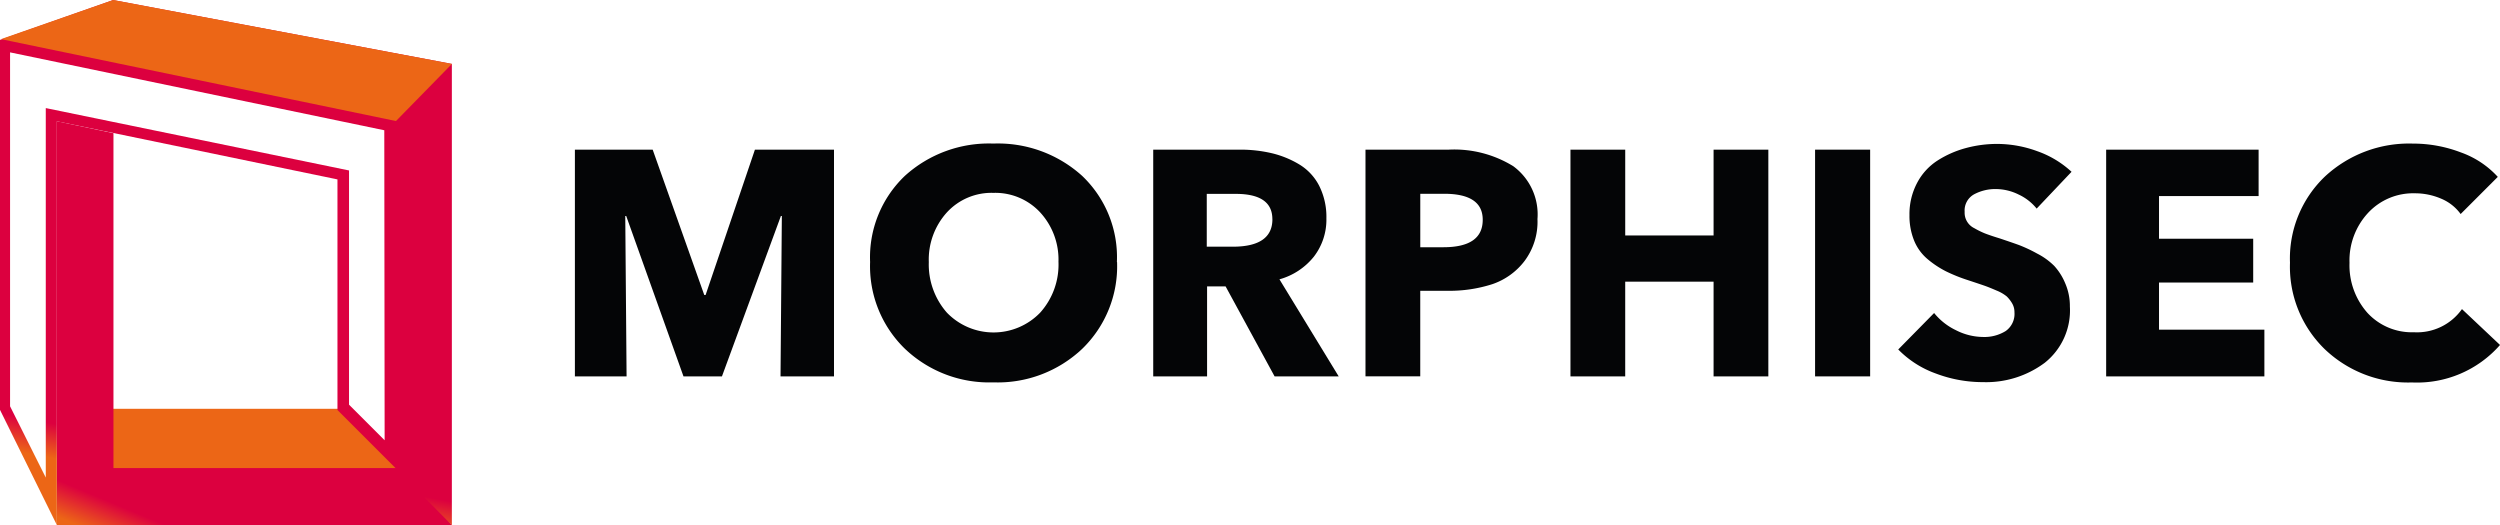 <svg xmlns="http://www.w3.org/2000/svg" xmlns:xlink="http://www.w3.org/1999/xlink" width="190" height="39.921" viewBox="0 0 190 39.921">
  <defs>
    <clipPath id="clip-path">
      <rect id="Rectangle_80" data-name="Rectangle 80" width="190" height="39.921" fill="none"/>
    </clipPath>
    <clipPath id="clip-path-2">
      <path id="Path_581" data-name="Path 581" d="M1.67,34.267H31.7L28.41,29.922H5.976V4.474L1.67,3.564Z" transform="translate(-1.67 -3.564)" fill="none"/>
    </clipPath>
    <linearGradient id="linear-gradient" x1="0.016" y1="0.872" x2="0.081" y2="0.872" gradientUnits="objectBoundingBox">
      <stop offset="0" stop-color="#ec6616"/>
      <stop offset="1" stop-color="#dc003f"/>
    </linearGradient>
    <clipPath id="clip-path-3">
      <path id="Path_582" data-name="Path 582" d="M.765,30.872V3.974L29.206,9.894l.026,23.561-2.706-2.706v-17.8L3.479,8.208V36.29ZM0,3.026V31.144l4.319,8.745V9.211l21.328,4.418V31.154l4.3,4.3,4.394,4.459V4.851L8.595,0Z" transform="translate(0 -0.004)" fill="none"/>
    </clipPath>
    <linearGradient id="linear-gradient-2" x1="0.125" y1="0.975" x2="0.182" y2="0.975" xlink:href="#linear-gradient"/>
  </defs>
  <g id="Group_495" data-name="Group 495" transform="translate(0 0)">
    <path id="Path_571" data-name="Path 571" d="M36.591,21.631H32.528l.1-12.19h-.072l-4.48,12.19H25.153L20.8,9.441h-.072l.1,12.19H16.9V4.4h5.912l3.921,11.048h.1L30.582,4.4h6.01V21.631Z" transform="translate(26.792 6.974)" fill="#040506"/>
    <g id="Group_112" data-name="Group 112" transform="translate(0 0)">
      <g id="Group_111" data-name="Group 111" clip-path="url(#clip-path)">
        <path id="Path_572" data-name="Path 572" d="M44.352,13.227a8.726,8.726,0,0,1-2.655,6.6,9.347,9.347,0,0,1-6.741,2.544,9.291,9.291,0,0,1-6.718-2.544,8.735,8.735,0,0,1-2.655-6.6,8.548,8.548,0,0,1,2.639-6.547,9.5,9.5,0,0,1,6.728-2.458A9.534,9.534,0,0,1,41.7,6.679a8.522,8.522,0,0,1,2.639,6.547Zm-4.454,0A5.3,5.3,0,0,0,38.51,9.455a4.652,4.652,0,0,0-3.552-1.486,4.6,4.6,0,0,0-3.541,1.486,5.342,5.342,0,0,0-1.373,3.771,5.546,5.546,0,0,0,1.373,3.844,4.926,4.926,0,0,0,7.093,0A5.463,5.463,0,0,0,39.9,13.227" transform="translate(40.545 6.689)" fill="#040506"/>
        <path id="Path_573" data-name="Path 573" d="M48,21.633H43.132l-3.725-6.84H38v6.84H33.907V4.4h6.571a10.434,10.434,0,0,1,2.432.269A7.339,7.339,0,0,1,45,5.519a4.054,4.054,0,0,1,1.52,1.628,5.258,5.258,0,0,1,.548,2.461,4.606,4.606,0,0,1-.949,2.921A5.1,5.1,0,0,1,43.5,14.256L48,21.628ZM42.962,9.683q0-1.919-2.774-1.921H37.976v4.014h1.972q3.017,0,3.017-2.091Z" transform="translate(53.738 6.973)" fill="#040506"/>
        <path id="Path_574" data-name="Path 574" d="M53.22,9.7a4.987,4.987,0,0,1-.985,3.164,5.166,5.166,0,0,1-2.458,1.763,10.632,10.632,0,0,1-3.4.5H44.31v6.5H40.148V4.4h6.328a8.547,8.547,0,0,1,4.9,1.256,4.544,4.544,0,0,1,1.84,4.053Zm-4.162.026q0-1.97-2.921-1.972H44.312v4.063h1.753q3,0,2.993-2.091" transform="translate(63.629 6.973)" fill="#040506"/>
        <path id="Path_575" data-name="Path 575" d="M61.213,21.631H57.052v-7.2H50.336v7.2H46.175V4.4h4.162v6.522h6.715V4.4h4.162V21.631Z" transform="translate(73.18 6.974)" fill="#040506"/>
        <path id="Path_576" data-name="Path 576" d="M57.552,21.631H53.367V4.4h4.185V21.631Z" transform="translate(84.579 6.974)" fill="#040506"/>
        <path id="Path_577" data-name="Path 577" d="M68.985,6.348l-2.655,2.8a3.827,3.827,0,0,0-1.373-1.07,3.926,3.926,0,0,0-1.691-.414,3.41,3.41,0,0,0-1.693.4,1.4,1.4,0,0,0-.716,1.326,1.307,1.307,0,0,0,.742,1.251,6.39,6.39,0,0,0,.791.39c.258.1.631.23,1.117.377.631.212,1.13.383,1.486.512a11.041,11.041,0,0,1,1.373.646,5.122,5.122,0,0,1,1.3.938,4.5,4.5,0,0,1,.825,1.3,4.34,4.34,0,0,1,.364,1.789,5.081,5.081,0,0,1-1.91,4.273,7.447,7.447,0,0,1-4.684,1.471,10.075,10.075,0,0,1-3.6-.657,7.58,7.58,0,0,1-2.851-1.825l2.727-2.771A4.774,4.774,0,0,0,60.2,18.393a4.609,4.609,0,0,0,2.058.512,3.067,3.067,0,0,0,1.716-.45,1.592,1.592,0,0,0,.669-1.424,1.321,1.321,0,0,0-.184-.693,2.569,2.569,0,0,0-.4-.512,2.958,2.958,0,0,0-.778-.45c-.375-.163-.69-.29-.949-.38s-.682-.23-1.267-.424a12.271,12.271,0,0,1-1.628-.657,7.272,7.272,0,0,1-1.365-.9,3.621,3.621,0,0,1-1.044-1.409,4.972,4.972,0,0,1-.364-1.972,5.051,5.051,0,0,1,.584-2.445,4.507,4.507,0,0,1,1.559-1.7,7.7,7.7,0,0,1,2.13-.938,9.116,9.116,0,0,1,2.4-.318,8.893,8.893,0,0,1,3.027.548,7.48,7.48,0,0,1,2.616,1.569Z" transform="translate(88.456 6.705)" fill="#040506"/>
        <path id="Path_578" data-name="Path 578" d="M73.947,21.631H61.925V4.4H73.511V7.929H65.942v3.239H73.1V14.5H65.942V18.08H73.95v3.552Z" transform="translate(98.143 6.974)" fill="#040506"/>
        <path id="Path_579" data-name="Path 579" d="M83.292,19.527A8.383,8.383,0,0,1,76.6,22.375a9.162,9.162,0,0,1-6.641-2.541,8.729,8.729,0,0,1-2.629-6.56,8.606,8.606,0,0,1,2.665-6.558,9.393,9.393,0,0,1,6.679-2.494,10.164,10.164,0,0,1,3.639.669,6.938,6.938,0,0,1,2.81,1.861L80.3,9.575A3.482,3.482,0,0,0,78.8,8.4,5,5,0,0,0,76.819,8a4.668,4.668,0,0,0-3.565,1.5,5.314,5.314,0,0,0-1.4,3.782,5.433,5.433,0,0,0,1.365,3.807,4.581,4.581,0,0,0,3.528,1.471A4.184,4.184,0,0,0,80.4,16.8Z" transform="translate(106.709 6.691)" fill="#040506"/>
        <path id="Path_580" data-name="Path 580" d="M3.247,16.682V12.019H20.532l4.661,4.663Z" transform="translate(5.146 19.048)" fill="#ec6616"/>
      </g>
    </g>
    <g id="Group_114" data-name="Group 114" transform="translate(4.317 9.213)">
      <g id="Group_113" data-name="Group 113" clip-path="url(#clip-path-2)">
        <rect id="Rectangle_81" data-name="Rectangle 81" width="39.924" height="39.562" transform="translate(-10.946 26.115) rotate(-67.26)" fill="url(#linear-gradient)"/>
      </g>
    </g>
    <g id="Group_116" data-name="Group 116" transform="translate(0 0.01)">
      <g id="Group_115" data-name="Group 115" clip-path="url(#clip-path-3)">
        <rect id="Rectangle_82" data-name="Rectangle 82" width="45.842" height="41.469" transform="translate(-7.634 38.393) rotate(-78.755)" fill="url(#linear-gradient-2)"/>
      </g>
    </g>
    <g id="Group_118" data-name="Group 118" transform="translate(0 0)">
      <g id="Group_117" data-name="Group 117" clip-path="url(#clip-path)">
        <path id="Path_583" data-name="Path 583" d="M34.3,4.859,30.049,9.2.028,2.975,8.558,0Z" transform="translate(0.045 -0.001)" fill="#ec6616"/>
      </g>
    </g>
  </g>
</svg>
